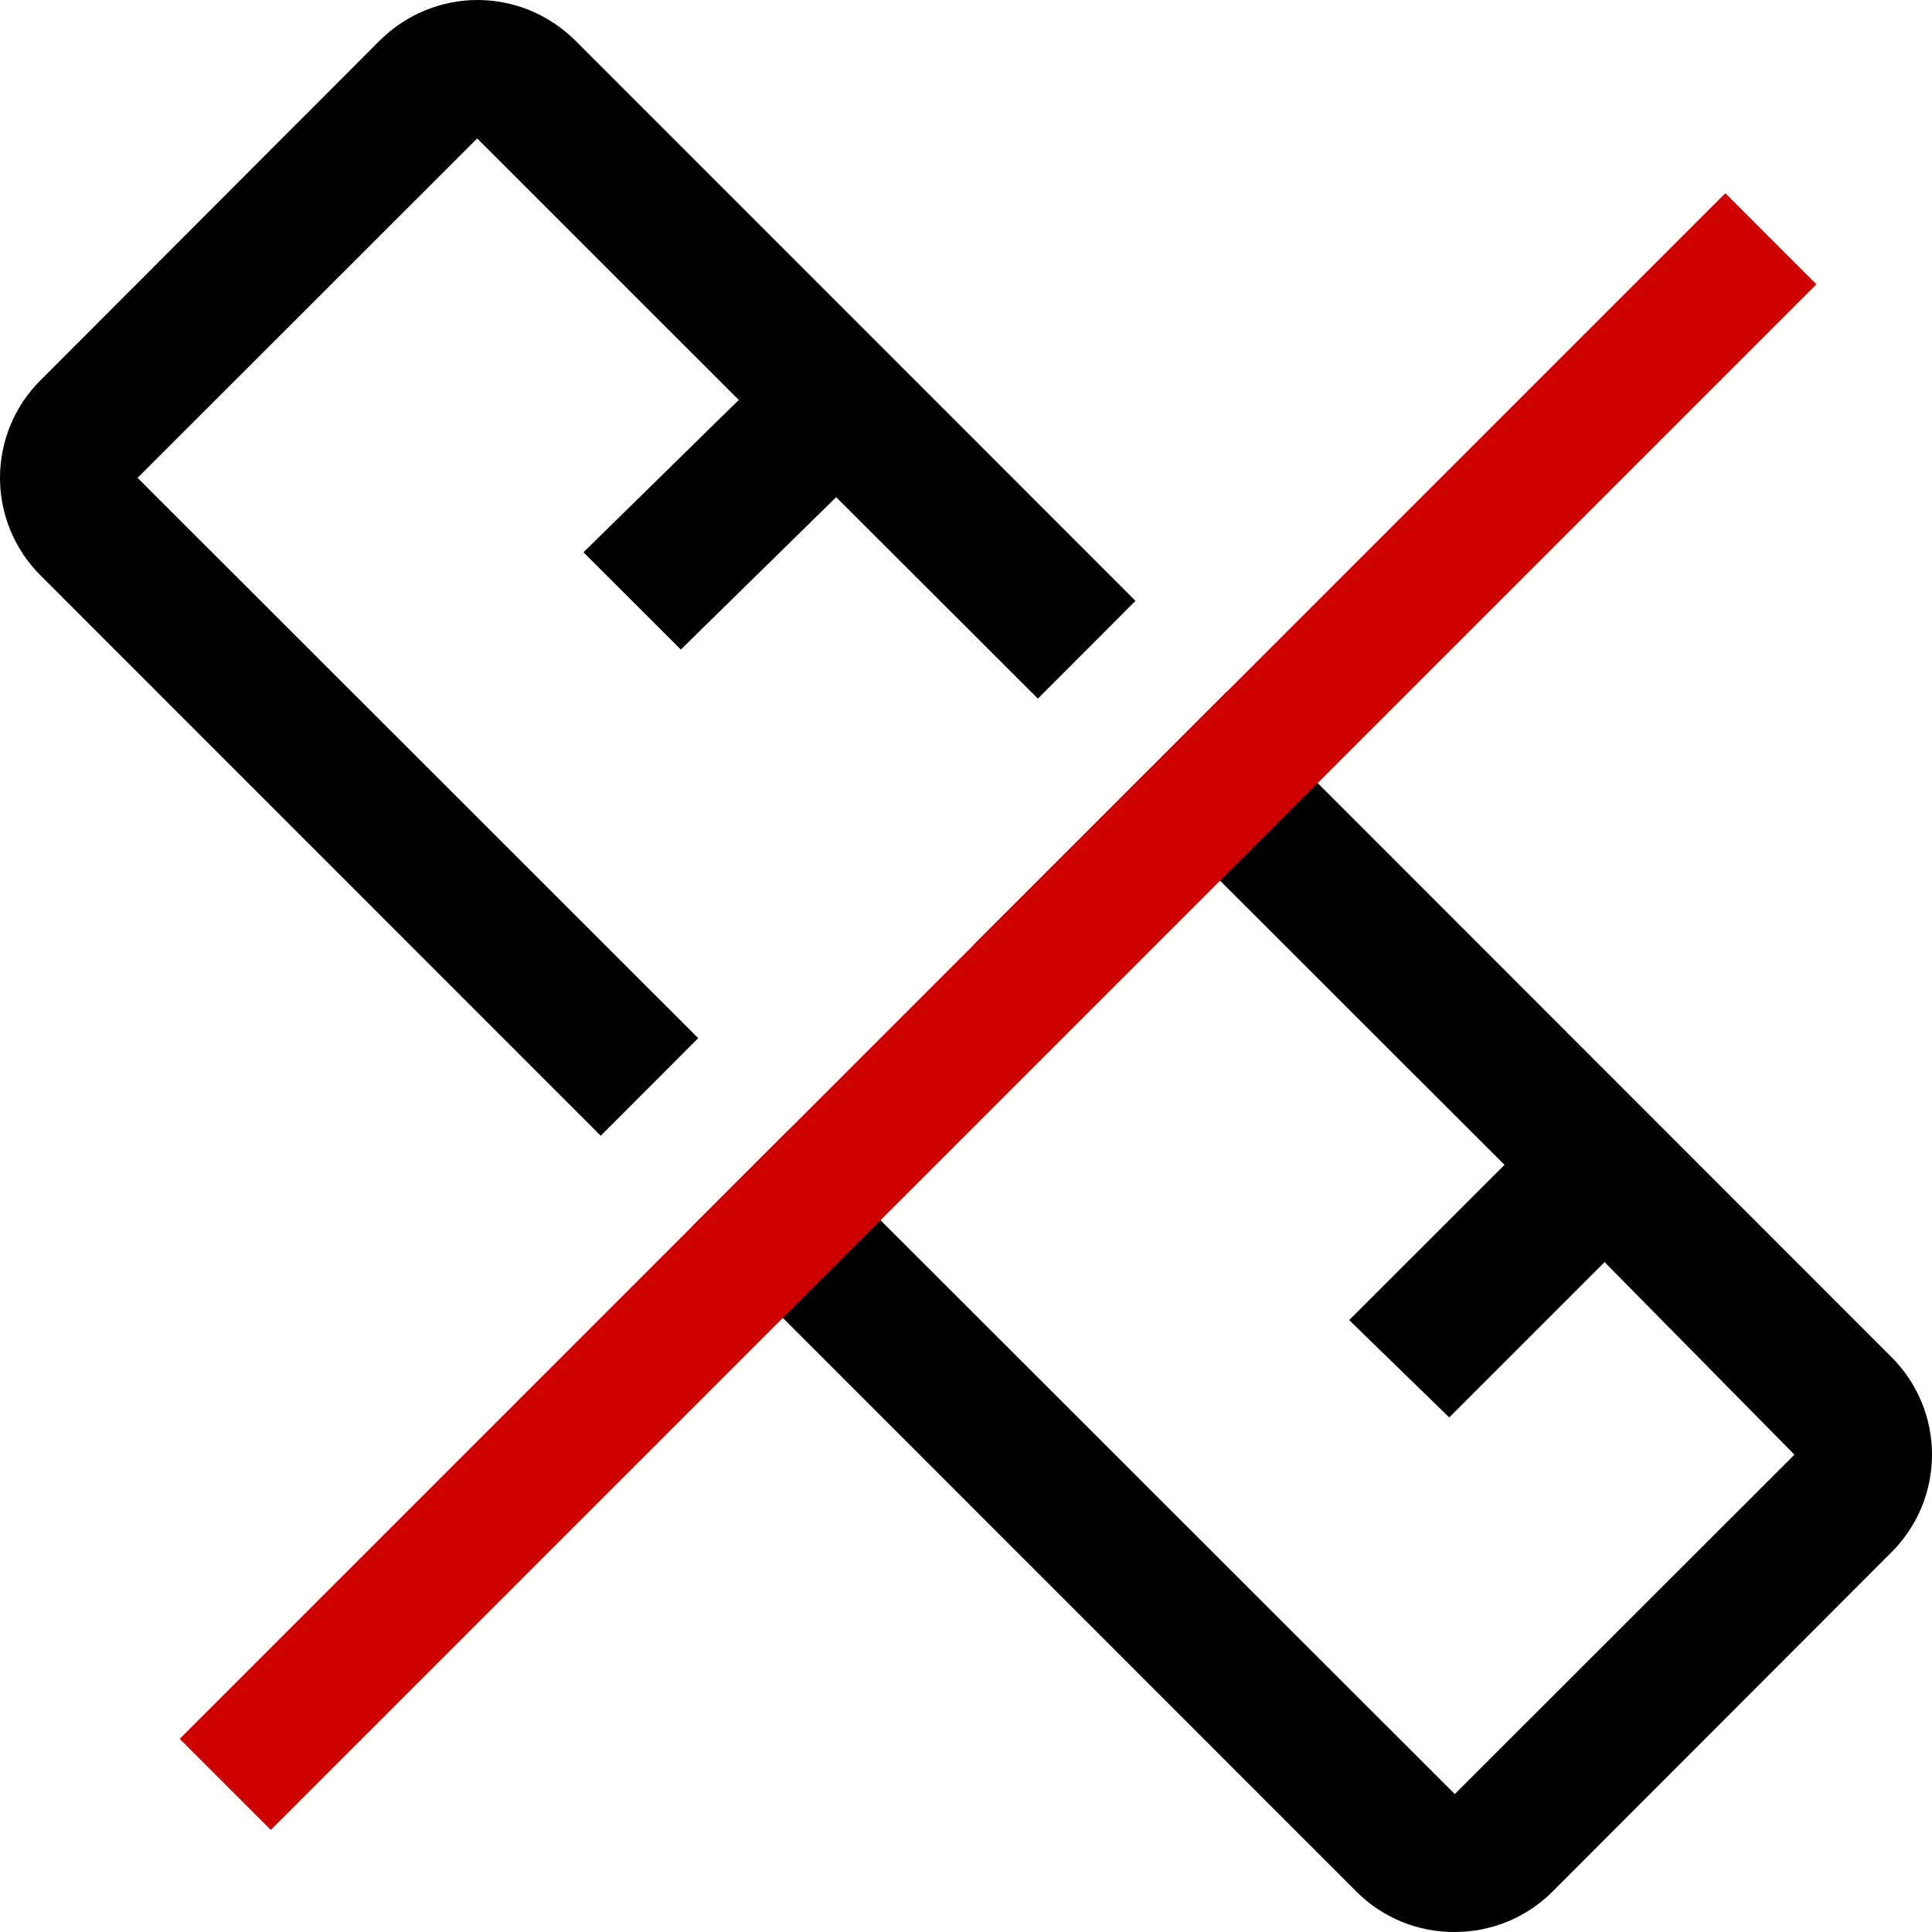 <svg width="15" height="15" viewBox="0 0 15 15" fill="none" xmlns="http://www.w3.org/2000/svg">
<path fill-rule="evenodd" clip-rule="evenodd" d="M9.523 5.372L14.688 10.539C14.888 10.739 15 11.011 15 11.294C15 11.577 14.888 11.848 14.688 12.049L12.051 14.689C11.85 14.889 11.578 15 11.295 15C11.154 15.001 11.014 14.974 10.884 14.921C10.753 14.867 10.634 14.789 10.534 14.689L5.371 9.525L6.129 8.767L11.295 13.929L13.932 11.294L12.458 9.799L11.252 11.005L10.475 10.249L11.681 9.044L9.467 6.832L8.261 8.037L7.559 7.336L9.523 5.372ZM8.816 4.665L4.466 0.314C4.366 0.215 4.248 0.136 4.118 0.082C3.988 0.028 3.848 0 3.708 0C3.567 0 3.427 0.028 3.297 0.082C3.167 0.136 3.049 0.215 2.949 0.314L0.312 2.955C0.112 3.155 0 3.427 0 3.71C0 3.993 0.112 4.264 0.312 4.465L4.664 8.818L5.421 8.06L1.068 3.71L3.705 1.075L5.736 3.105L4.53 4.288L5.286 5.043L6.492 3.86L8.058 5.424L8.816 4.665Z" fill="black"/>
<path d="M13.749 1.854L1.749 13.854" stroke="#CE0000"/>
</svg>
